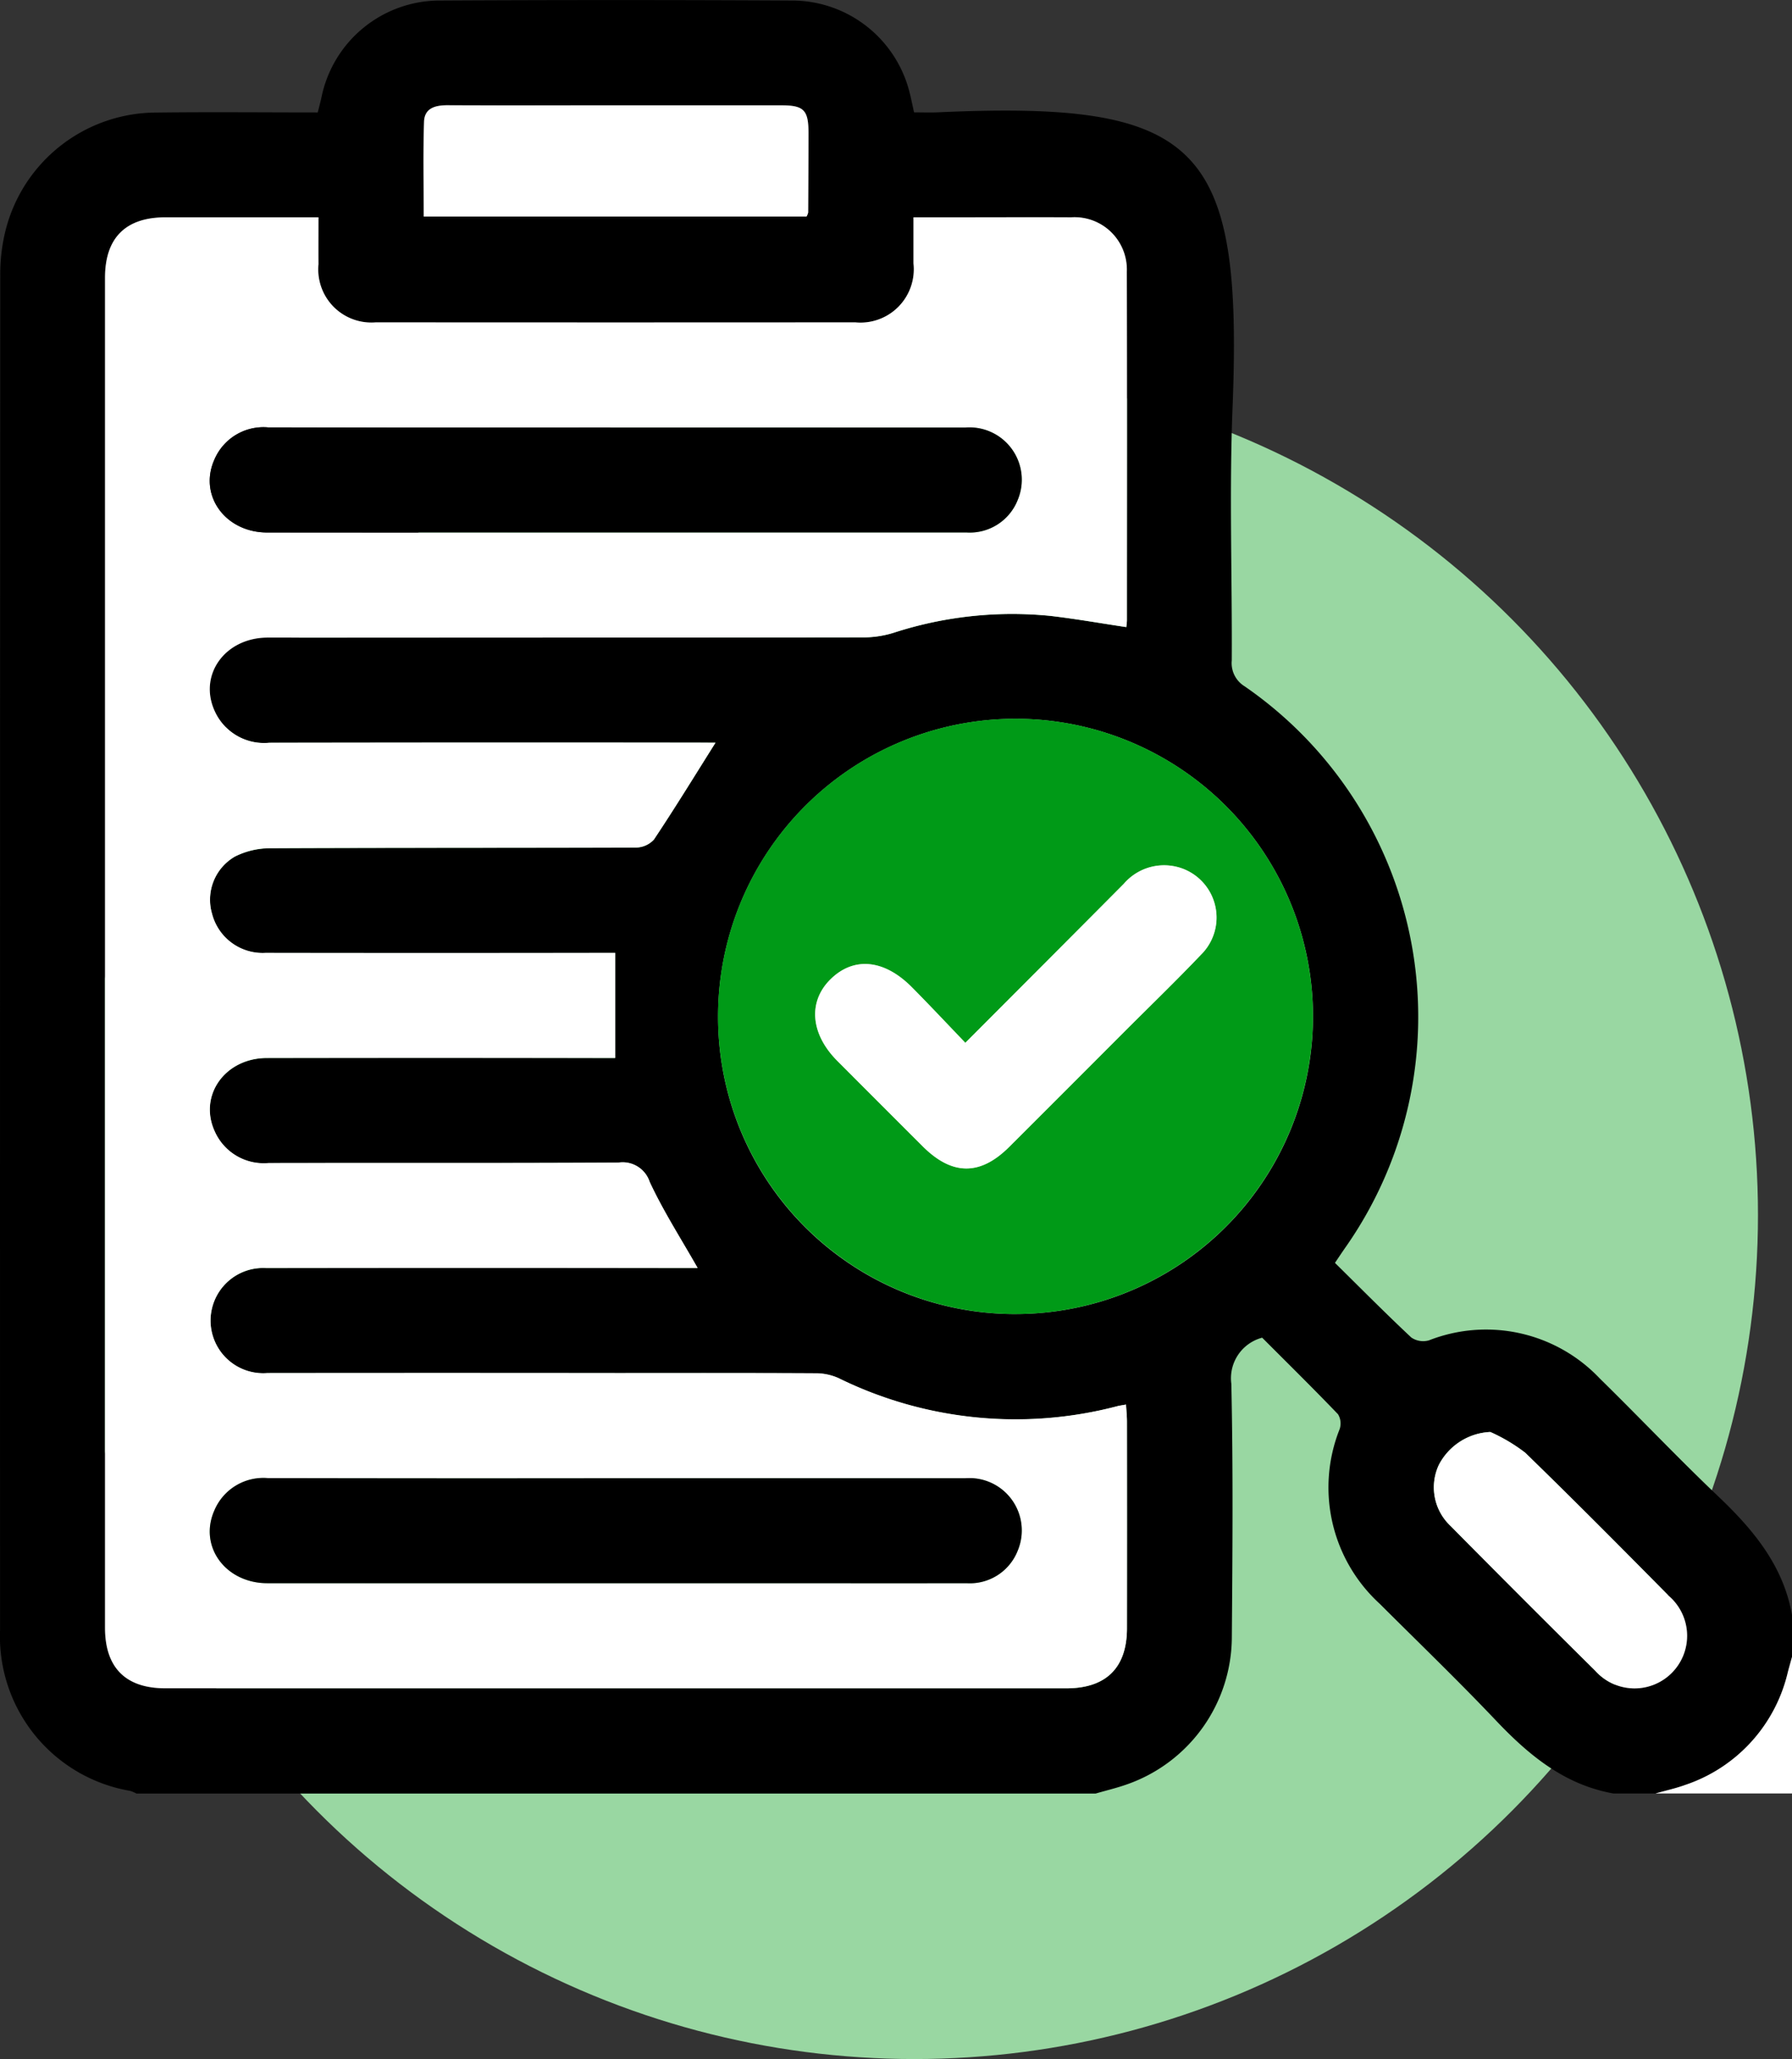 <svg xmlns="http://www.w3.org/2000/svg" width="108.344" height="124.425" viewBox="0 0 108.344 124.425">
  <rect x="0" y="0" width="108.344" height="124.425" fill="#333333" stroke="none"/>
  <g id="Grupo_13995" data-name="Grupo 13995" transform="translate(-74.636)">
    <circle id="bowls-of-beans-showing-the-process-of-coffee-produ-JEYEFGP" cx="51" cy="51" r="51" transform="translate(78.923 22.425)" fill="#99d7a2"/>
    <g id="Grupo_13841" data-name="Grupo 13841" transform="translate(74.636)">
      <path id="Trazado_8013" data-name="Trazado 8013" d="M401.268,182.724v2.54c-.083.3-.168.6-.249.907A9.453,9.453,0,0,1,394.831,193c-.59.215-1.21.35-1.816.521h-2.539c-2.962-.525-5.115-2.311-7.116-4.42-2.279-2.4-4.668-4.7-7.01-7.037a9.522,9.522,0,0,1-2.431-10.562,1.07,1.07,0,0,0-.1-.9c-1.509-1.573-3.063-3.1-4.584-4.625a2.536,2.536,0,0,0-1.865,2.787c.111,5.105.071,10.216.03,15.324a9.462,9.462,0,0,1-6.329,8.878c-.624.222-1.274.375-1.911.56H301.177a2.2,2.2,0,0,0-.384-.163,9.469,9.469,0,0,1-7.866-9.713q-.008-40.946.011-81.89a10.985,10.985,0,0,1,.327-2.715,9.424,9.424,0,0,1,9.048-7.1c3.274-.042,6.549-.008,9.823-.008.087-.354.161-.625.222-.9a7.308,7.308,0,0,1,7.083-5.862q10.737-.058,21.474,0a7.334,7.334,0,0,1,6.952,5.367c.124.437.205.885.321,1.39.482,0,.938.018,1.392,0,15.876-.719,18.5,1.933,17.862,17.889-.2,5.071-.019,10.156-.046,15.234a1.641,1.641,0,0,0,.775,1.559,24.256,24.256,0,0,1,6.07,33.949c-.193.277-.379.558-.606.894,1.584,1.561,3.072,3.064,4.615,4.509a1.27,1.27,0,0,0,1.068.173,9.468,9.468,0,0,1,10.325,2.3c2.394,2.344,4.7,4.782,7.125,7.088C398.9,177.55,400.733,179.719,401.268,182.724Zm-65.087-52.7h-1.055q-12.959,0-25.919.007a3.27,3.27,0,0,1-3.278-1.864c-1.046-2.2.579-4.488,3.185-4.49q18.036-.01,36.073-.015a6.165,6.165,0,0,0,1.753-.274,23.211,23.211,0,0,1,9.494-1.024c1.524.176,3.037.446,4.587.677.014-.15.037-.287.037-.425,0-7.019.013-14.037-.006-21.056a3.163,3.163,0,0,0-3.371-3.28c-2.327-.016-4.655,0-6.982,0h-2.547c0,1.026,0,1.9,0,2.782a3.223,3.223,0,0,1-3.519,3.565q-14.494.008-28.987,0a3.21,3.21,0,0,1-3.466-3.51c-.006-.935,0-1.87,0-2.836-3.2,0-6.232,0-9.264,0-2.4,0-3.643,1.246-3.643,3.652q0,40.789,0,81.577c0,2.407,1.243,3.658,3.638,3.659q27.241,0,54.482,0c2.409,0,3.664-1.244,3.667-3.631q.008-6.243,0-12.485c0-.33-.036-.66-.057-1.03-.241.044-.379.061-.513.095a24.24,24.24,0,0,1-16.883-1.694,3.413,3.413,0,0,0-1.416-.288c-3.985-.022-7.969-.012-11.954-.012q-10.578,0-21.158,0a3.182,3.182,0,1,1-.048-6.348q12.483-.019,24.966,0h1.1c-1.011-1.783-2.079-3.438-2.9-5.208a1.719,1.719,0,0,0-1.884-1.163c-7.053.04-14.105.014-21.158.028a3.24,3.24,0,0,1-3.251-1.907c-1-2.168.617-4.44,3.153-4.444q9.891-.019,19.783,0h1.274v-6.349h-1.045q-10.049,0-20.1,0a3.158,3.158,0,0,1-3.232-2.37,3.013,3.013,0,0,1,1.392-3.457,4.775,4.775,0,0,1,2.114-.5c7.37-.035,14.74-.014,22.11-.041a1.5,1.5,0,0,0,1.1-.48C333.726,133.978,334.917,132.032,336.181,130.025Zm18.138,34.524a17.985,17.985,0,1,0-17.981-17.962A17.942,17.942,0,0,0,354.319,164.549Zm-12.63-66.321a.938.938,0,0,0,.1-.243c.009-1.62.02-3.24.018-4.86,0-1.324-.291-1.615-1.606-1.616q-5.812-.007-11.622,0c-2.853,0-5.706.008-8.559-.006-.744,0-1.428.152-1.457,1-.063,1.89-.02,3.783-.02,5.724Zm41.339,73.448a3.69,3.69,0,0,0-3.112,1.988,3.2,3.2,0,0,0,.713,3.694q4.354,4.4,8.75,8.752a3.178,3.178,0,1,0,4.448-4.522c-2.876-2.907-5.756-5.813-8.692-8.661A10.376,10.376,0,0,0,383.028,171.676Z" transform="translate(-292.924 -85.143)"/>
      <path id="Trazado_8015" data-name="Trazado 8015" d="M454.664,255.185c.606-.171,1.226-.306,1.816-.521a9.453,9.453,0,0,0,6.188-6.826c.08-.3.166-.6.249-.907v8.254Z" transform="translate(-354.572 -146.81)" fill="#fff"/>
      <path id="Trazado_8016" data-name="Trazado 8016" d="M340.092,138.113c-1.264,2.007-2.456,3.953-3.721,5.849a1.5,1.5,0,0,1-1.1.48c-7.37.027-14.74.007-22.11.041a4.775,4.775,0,0,0-2.114.5,3.013,3.013,0,0,0-1.392,3.457,3.158,3.158,0,0,0,3.232,2.37q10.05.016,20.1,0h1.045v6.349h-1.274q-9.892,0-19.783,0c-2.536,0-4.151,2.276-3.153,4.444a3.241,3.241,0,0,0,3.251,1.907c7.053-.014,14.105.012,21.158-.028a1.719,1.719,0,0,1,1.884,1.163c.821,1.769,1.888,3.424,2.9,5.208h-1.1q-12.483,0-24.967,0a3.182,3.182,0,1,0,.048,6.348q10.579-.012,21.158,0c3.985,0,7.969-.009,11.954.012a3.413,3.413,0,0,1,1.416.288A24.24,24.24,0,0,0,364.4,178.2c.134-.033.272-.051.513-.095.021.37.056.7.057,1.03q.006,6.243,0,12.485c0,2.387-1.258,3.631-3.667,3.631q-27.241,0-54.482,0c-2.395,0-3.638-1.252-3.638-3.659q0-40.789,0-81.577c0-2.405,1.243-3.649,3.643-3.652,3.032,0,6.063,0,9.264,0,0,.965-.006,1.9,0,2.836a3.21,3.21,0,0,0,3.466,3.51q14.493.011,28.987,0a3.223,3.223,0,0,0,3.519-3.565c0-.878,0-1.756,0-2.782h2.547c2.327,0,4.655-.012,6.982,0a3.163,3.163,0,0,1,3.371,3.28c.019,7.019.007,14.037.006,21.056,0,.137-.024.275-.037.425-1.55-.231-3.063-.5-4.587-.677a23.211,23.211,0,0,0-9.494,1.024,6.164,6.164,0,0,1-1.753.274q-18.037.023-36.073.015c-2.605,0-4.231,2.292-3.185,4.49a3.27,3.27,0,0,0,3.278,1.864q12.959-.023,25.919-.007Zm-6.019-19.048q-10.518,0-21.036-.006a3.223,3.223,0,0,0-3.233,1.93c-.98,2.168.647,4.42,3.188,4.422q15.592.014,31.185,0,5.549,0,11.1,0a3.115,3.115,0,0,0,3.092-1.973,3.163,3.163,0,0,0-3.153-4.37Q344.644,119.05,334.073,119.065Zm-.009,63.493q-10.518,0-21.036-.006a3.216,3.216,0,0,0-3.227,1.938c-.974,2.17.656,4.412,3.2,4.414q16.439.013,32.876,0,4.7,0,9.408,0a3.108,3.108,0,0,0,3.086-1.982,3.164,3.164,0,0,0-3.165-4.362Q344.635,182.544,334.064,182.558Z" transform="translate(-296.834 -93.231)" fill="#fff"/>
      <path id="Trazado_8017" data-name="Trazado 8017" d="M381.059,191.3a17.985,17.985,0,1,1,17.985-17.927A18.009,18.009,0,0,1,381.059,191.3Zm-3.03-16.389c-1.131-1.178-2.164-2.282-3.228-3.355-1.68-1.7-3.523-1.865-4.924-.483-1.372,1.352-1.209,3.3.413,4.93q2.579,2.582,5.16,5.161c1.778,1.774,3.474,1.788,5.232.036q3.485-3.471,6.956-6.955c1.546-1.546,3.12-3.064,4.627-4.647a3.155,3.155,0,0,0-1.5-5.334,3.212,3.212,0,0,0-3.155,1.038C384.478,168.456,381.338,171.6,378.029,174.912Z" transform="translate(-319.664 -111.896)" fill="#009a17"/>
      <path id="Trazado_8018" data-name="Trazado 8018" d="M357.458,102.143H334.31c0-1.941-.043-3.834.02-5.724.028-.852.712-1.007,1.457-1,2.853.014,5.706.006,8.559.006q5.811,0,11.622,0c1.315,0,1.6.293,1.606,1.616,0,1.62-.009,3.24-.018,4.86A.938.938,0,0,1,357.458,102.143Z" transform="translate(-308.693 -89.059)" fill="#fff"/>
      <path id="Trazado_8019" data-name="Trazado 8019" d="M436.419,224.974a10.376,10.376,0,0,1,2.108,1.252c2.935,2.848,5.815,5.753,8.692,8.661a3.178,3.178,0,1,1-4.448,4.522q-4.4-4.351-8.75-8.752a3.2,3.2,0,0,1-.713-3.694A3.69,3.69,0,0,1,436.419,224.974Z" transform="translate(-346.315 -138.441)" fill="#fff"/>
      <path id="Trazado_8020" data-name="Trazado 8020" d="M337.973,126.885q10.571,0,21.142,0a3.163,3.163,0,0,1,3.153,4.37,3.115,3.115,0,0,1-3.092,1.973q-5.549,0-11.1,0-15.593,0-31.185,0c-2.542,0-4.169-2.254-3.188-4.422a3.223,3.223,0,0,1,3.233-1.93Q327.455,126.9,337.973,126.885Z" transform="translate(-300.734 -101.051)"/>
      <path id="Trazado_8021" data-name="Trazado 8021" d="M337.964,229.486q10.571,0,21.142,0a3.164,3.164,0,0,1,3.165,4.362,3.108,3.108,0,0,1-3.086,1.982q-4.7.007-9.408,0-16.438,0-32.876,0c-2.545,0-4.175-2.243-3.2-4.414a3.216,3.216,0,0,1,3.227-1.938Q327.446,229.5,337.964,229.486Z" transform="translate(-300.734 -140.159)"/>
      <path id="Trazado_8022" data-name="Trazado 8022" d="M381.646,180.36c3.308-3.316,6.449-6.456,9.579-9.608a3.212,3.212,0,0,1,3.155-1.038,3.155,3.155,0,0,1,1.5,5.334c-1.507,1.582-3.081,3.1-4.627,4.647q-3.477,3.478-6.956,6.955c-1.758,1.753-3.454,1.738-5.232-.036q-2.583-2.578-5.16-5.161c-1.623-1.626-1.785-3.578-.413-4.93,1.4-1.381,3.245-1.212,4.924.483C379.482,178.079,380.515,179.182,381.646,180.36Z" transform="translate(-323.281 -117.344)" fill="#fff"/>
    </g>
  </g>
</svg>
